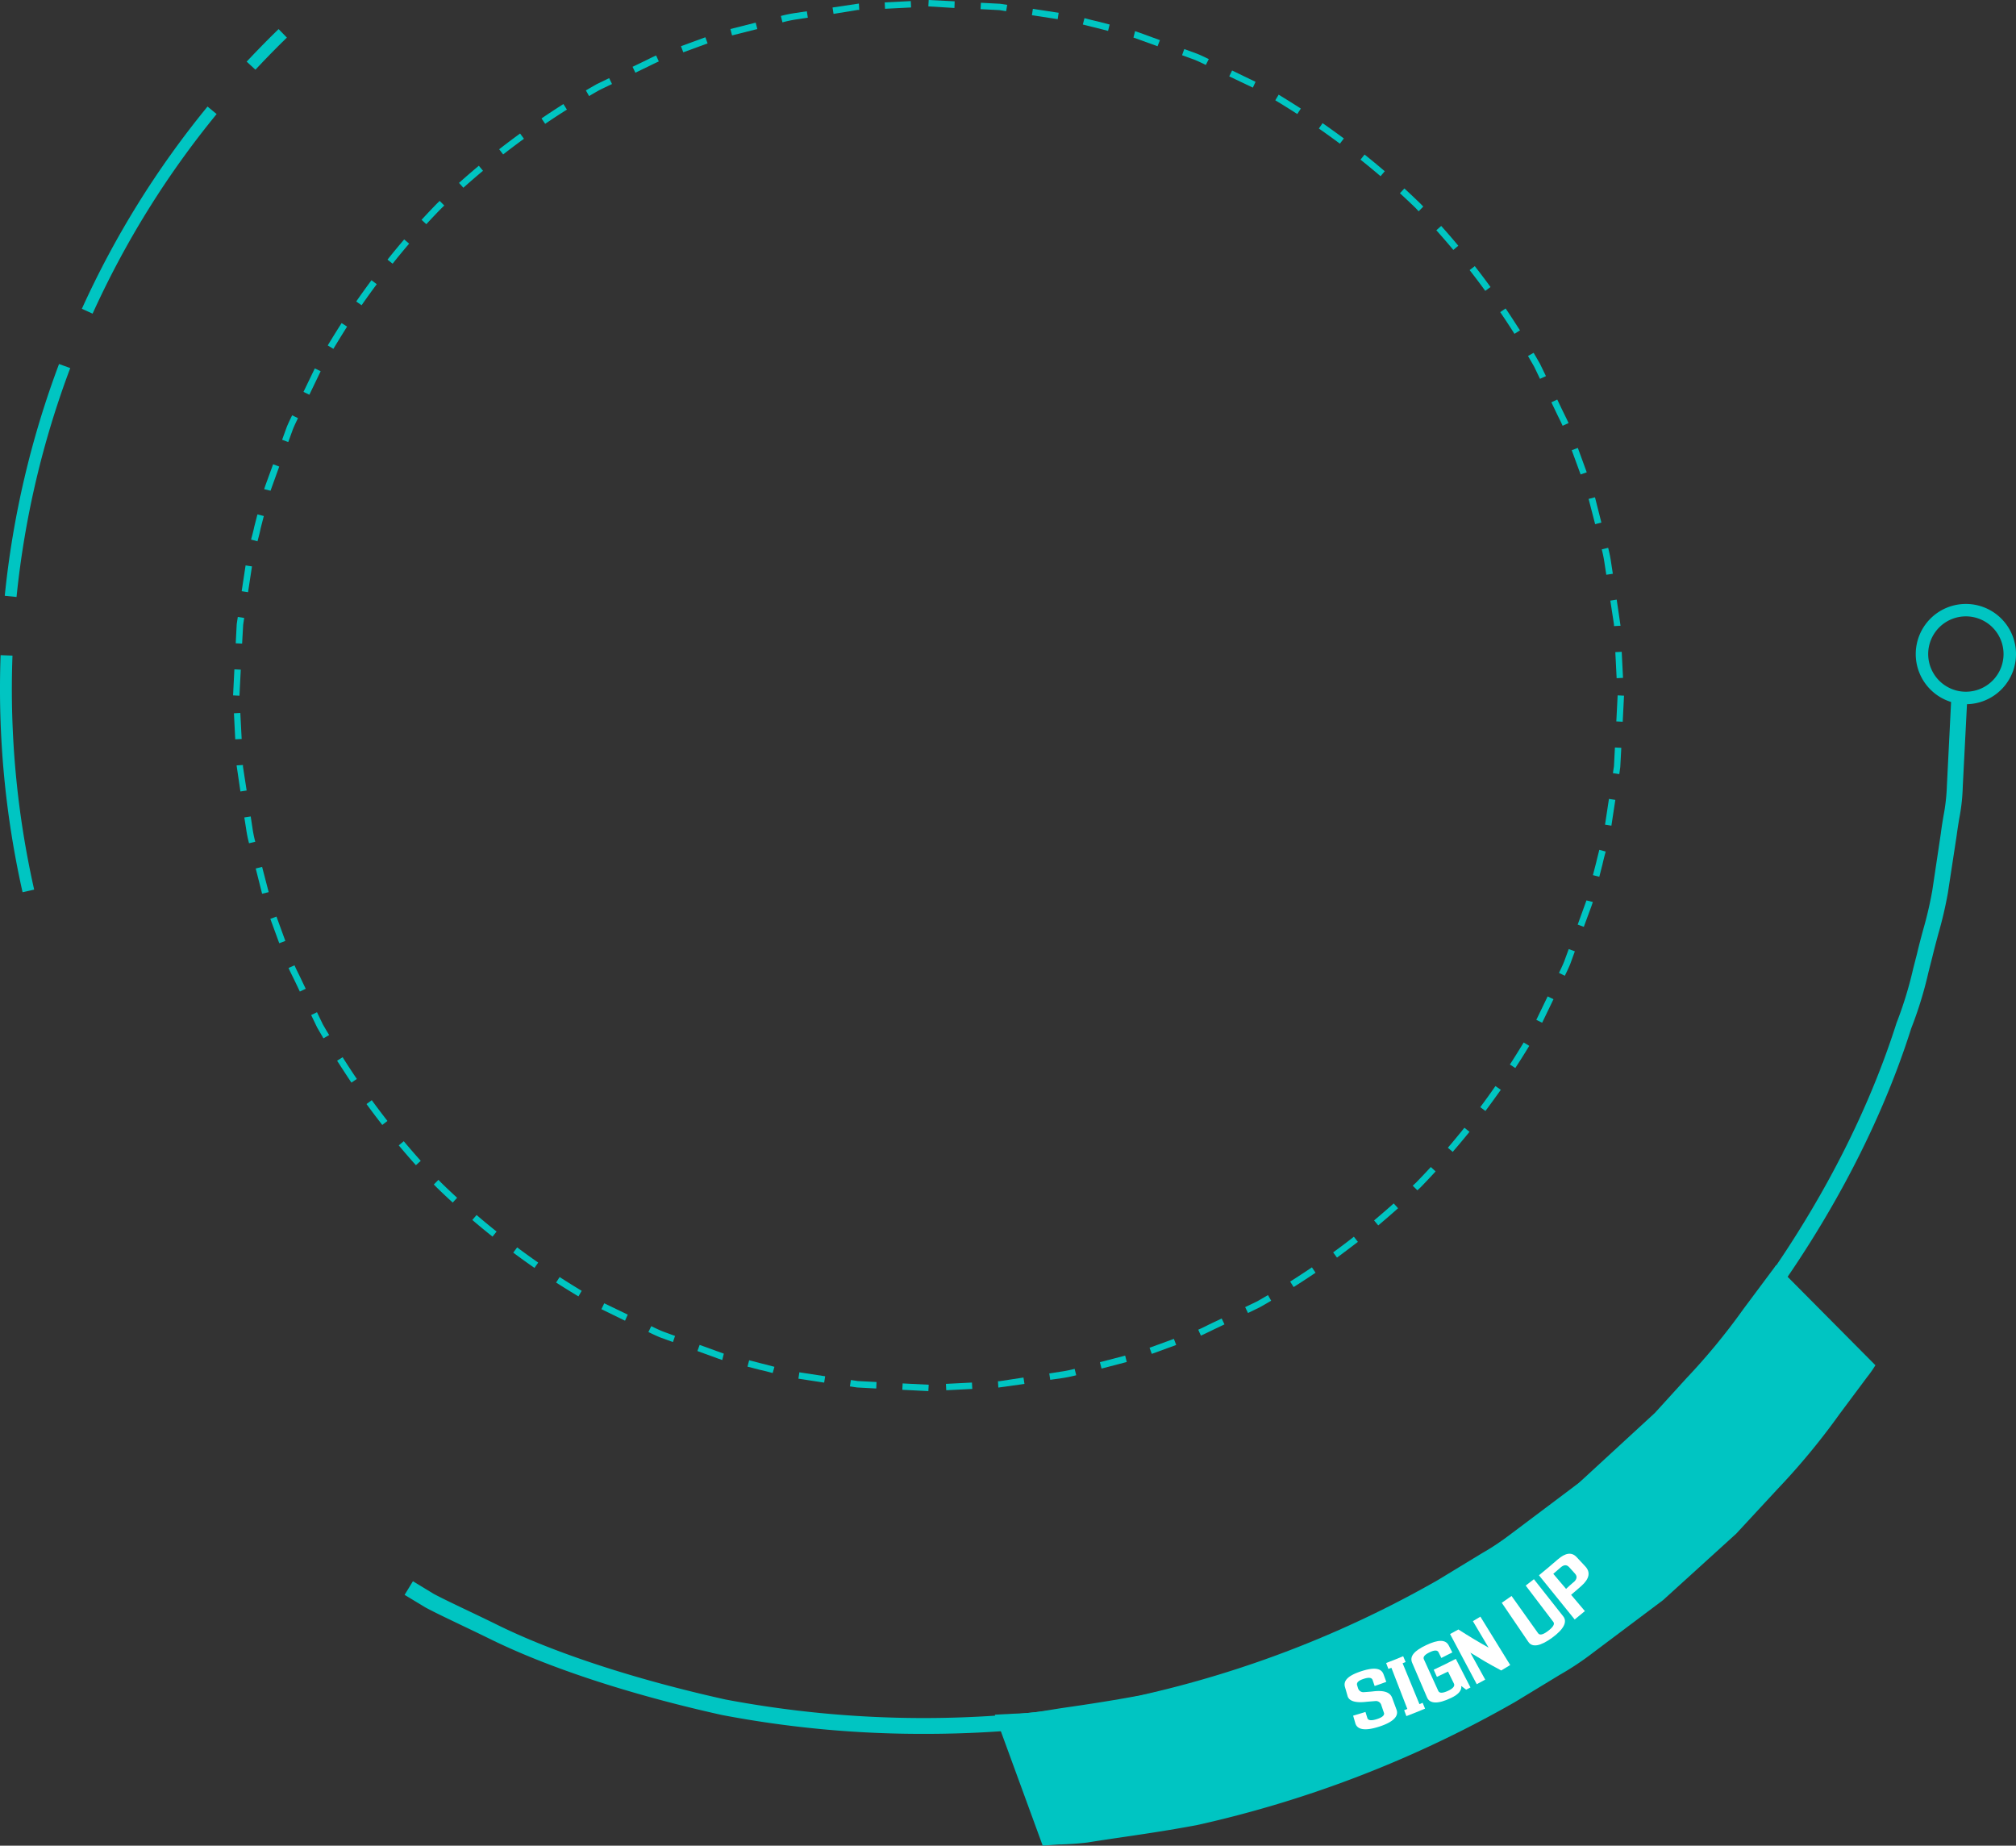 <svg xmlns="http://www.w3.org/2000/svg" viewBox="0 0 631.41 578.02"><rect x="0" y="0" width="631.41" height="578.02" fill="#333333" stroke="none"/><defs><style>.cls-1{fill:#00c5c2;}.cls-2{isolation:isolate;}.cls-3{fill:#fff;}</style></defs><title>Con_Training</title><g id="Layer_1" data-name="Layer 1"><path class="cls-1" d="M615.72,189.14a15.7,15.7,0,1,0,15.69,15.69A15.69,15.69,0,0,0,615.72,189.14Zm0,27.49a11.8,11.8,0,1,1,11.79-11.8A11.8,11.8,0,0,1,615.72,216.63Z"/><path class="cls-1" d="M289.15,543a334.22,334.22,0,0,1-63-5.9c-29-6.43-55-15-73.4-24.17-3.07-1.5-5.94-2.87-8.54-4.11-4.42-2.12-8.09-3.87-10.86-5.35l-6.63-4,2.61-4.27,6.5,3.95c2.6,1.39,6.2,3.11,10.54,5.18,2.62,1.25,5.5,2.62,8.6,4.14,18,9,43.67,17.42,72.2,23.76A334.77,334.77,0,0,0,334.39,535a316.22,316.22,0,0,0,116-39.82A322.55,322.55,0,0,0,543,414.6c23.27-29.87,40.9-62.46,51-94.26a120.61,120.61,0,0,0,5.21-17l1.21-4.71c.58-2.49,1.25-5,1.91-7.44a120.69,120.69,0,0,0,2.86-12.28L607.87,261c.22-1.81.52-3.61.81-5.36a60,60,0,0,0,1.08-9.48l1.47-29.24,5,.25-1.49,29.11a60.12,60.12,0,0,1-1.13,10.18c-.27,1.69-.56,3.44-.79,5.24l-2.74,17.93a125.82,125.82,0,0,1-3,12.83c-.64,2.4-1.3,4.84-1.9,7.35l-1.2,4.71a122.31,122.31,0,0,1-5.38,17.52c-10.17,32.15-28.08,65.29-51.71,95.62a327.54,327.54,0,0,1-94,81.82A321,321,0,0,1,335.05,540,342,342,0,0,1,289.15,543Z"/><path class="cls-1" d="M326.57,578l-15-41,3.39-.18c.58,0,1.59-.09,2.74-.14,1.7-.06,3.78-.15,6.17-.42s5.66-.89,9.32-1.43c7-1,14.86-2.19,23.79-3.85a335.6,335.6,0,0,0,93.26-36.09l14-8.51a74.49,74.49,0,0,0,8.52-5.64l21.76-16.35,23.78-21.89,9.84-10.82A201,201,0,0,0,546,410l8.8-11.8c.9-1.15,1.32-1.8,1.45-2l31.13,31.36a35.82,35.82,0,0,1-2.65,3.77l-8.62,11.56a217.33,217.33,0,0,1-19.43,23.49l-12.92,13.95-22.88,20.78-21.83,16.39a90.24,90.24,0,0,1-10.51,7l-14.11,8.57a356.84,356.84,0,0,1-99.53,38.5c-9.6,1.79-18,3-24.81,4q-5.33.78-9.47,1.45c-3.47.41-6,.52-8.16.61-.85,0-1.61.06-2.26.11Z"/><path class="cls-1" d="M296.36,435.39l-.1-2,8.15-.41.11,2Zm16.32-.84-.12-2,.52,0,7.47-1.14.31,2Zm16.25-2.43-.3-2,3.53-.54a39.48,39.48,0,0,0,4.41-.89l.5,2a41.82,41.82,0,0,1-4.62.93ZM345,428.6l-.51-2,7.91-2.06.5,2ZM360.74,424l-.7-1.92,7.62-2.78.72,1.91Zm15.38-5.71-.83-1.86c1-.44,2-.92,2.94-1.41.77-.37,1.53-.75,2.31-1.1l2.09-1,.88,1.84-2.09,1c-.78.36-1.54.73-2.29,1.1C378.13,417.34,377.13,417.83,376.12,418.28Zm14.75-7.09-.89-1.84,3.79-1.82,3.36-1.95,1,1.76c-1.15.68-2.3,1.35-3.46,2Zm14.3-8.12-1.09-1.72c2.28-1.45,4.54-2.93,6.81-4.46l1.14,1.68Q408.61,400.9,405.17,403.07Zm13.58-9.22-1.21-1.65q3.29-2.38,6.49-4.9l1.26,1.61Q422,391.45,418.75,393.85Zm12.92-10.09-1.31-1.57q3.11-2.61,6.15-5.32l1.36,1.51Q434.81,381.13,431.67,383.76Zm12.25-11-1.46-1.44,1-.92c1.57-1.61,3.13-3.26,4.67-4.93l1.5,1.38c-1.55,1.69-3.12,3.35-4.72,5Zm11.11-12-1.56-1.33q2.64-3.09,5.18-6.26l1.6,1.27Q457.7,357.6,455,360.72Zm10.23-12.82-1.64-1.22c1.63-2.18,3.2-4.38,4.75-6.6l1.68,1.17C468.49,343.48,466.9,345.7,465.26,347.9Zm9.36-13.46-1.72-1.11c1.49-2.29,2.92-4.6,4.31-6.9l1.75,1.05Q476.86,331,474.62,334.44ZM483,320.29l-1.83-.89,3.55-7.35,1.83.88Zm7.1-14.71-1.83-.9c.57-1.17,1.13-2.33,1.61-3.52l1.44-3.93,1.92.7-1.45,4C491.28,303.16,490.7,304.37,490.11,305.58Zm5.95-15.32-1.92-.7,2.75-7.58,2,.5-.44,1.3Zm4.85-15.68-2-.51,1-3.86c.31-1.37.68-2.73,1-4.06l2,.53c-.35,1.31-.71,2.65-1,4Zm3.79-16-2-.31,1.23-8.07,2,.3Zm2.47-16.15-2-.3.33-2.15.3-5.89,2,.11-.32,6Zm1.07-16.4-2-.1.41-8.16,2,.1Z"/><path class="cls-1" d="M290.76,435.66l-8.16-.41.11-2,8.16.41Zm-16.32-.82-6-.32-2.25-.34.31-2,2.15.33,5.88.3ZM258.13,433l-8.07-1.23.3-2,8.08,1.24ZM242,430c-1.31-.36-2.64-.72-4-1l-3.88-1,.51-2,3.86,1c1.37.32,2.72.69,4.06,1.05Zm-15.79-4.08-1.3-.45-6.48-2.36.7-1.92,7.57,2.74Zm-15.45-5.62-4-1.46c-1.26-.51-2.47-1.09-3.68-1.68l.9-1.84c1.17.57,2.33,1.13,3.52,1.62l3.93,1.44Zm-15-6.69L188.36,410l.89-1.84,7.36,3.55ZM181.17,406q-3.49-2.1-7-4.34l1.11-1.72c2.29,1.48,4.6,2.92,6.9,4.31Zm-13.77-8.92q-3.35-2.32-6.65-4.79l1.22-1.64c2.17,1.63,4.38,3.21,6.59,4.76Zm-13.14-9.8q-3.21-2.55-6.33-5.22l1.33-1.55q3.09,2.64,6.27,5.18Zm-12.47-10.67c-1.69-1.54-3.36-3.12-5-4.72l-.92-.94,1.44-1.45.93.95c1.6,1.57,3.26,3.13,4.93,4.66Zm-11.53-11.7q-2.74-3.06-5.37-6.21l1.57-1.3q2.61,3.11,5.32,6.14ZM119.73,352.3c-1.69-2.16-3.33-4.34-4.94-6.54l1.65-1.21c1.6,2.19,3.23,4.35,4.91,6.5Zm-9.66-13.25c-1.54-2.28-3-4.57-4.49-6.86l1.73-1.1c1.43,2.28,2.92,4.55,4.45,6.81Zm-8.77-13.87c-.67-1.15-1.34-2.3-2-3.45l-1.85-3.85,1.83-.88,1.82,3.78c.62,1.08,1.28,2.23,2,3.37Zm-7.39-14.65-1-2.1c-.36-.78-.73-1.53-1.1-2.28-.49-1-1-2-1.44-3l1.87-.84c.44,1,.92,2,1.41,2.95.37.77.74,1.53,1.1,2.31l1,2.08ZM87.46,295.4l1-.33-1,.32-2.79-7.63,1.92-.71,2.78,7.62Zm-5.37-15.5-2-7.91,2-.51,2.06,7.91ZM78,264.08a37.63,37.63,0,0,1-.93-4.62L76.52,256l2-.31.54,3.54a37.62,37.62,0,0,0,.89,4.4Zm-2.7-16.21L74.1,239.7l2-.12,0,.52,1.15,7.47Zm-1.62-16.34-.41-8.15,2-.11.42,8.16Z"/><path class="cls-1" d="M75,217.88l-2-.1.41-8.16,2,.1Zm.83-16.32-2-.1.31-6,.34-2.25,2,.31-.32,2.15Zm1.86-16.1-2-.31,1.23-8.08,2,.31Zm2.94-15.94-2-.54c.36-1.31.72-2.65,1-4l1-3.88,2,.5-1,3.87C81.38,166.82,81,168.18,80.65,169.52Zm4.1-15.84-2-.49.44-1.3,2.37-6.49,1.92.71Zm5.55-15.24-1.92-.71,1.45-4c.52-1.26,1.1-2.47,1.69-3.67l1.83.89c-.57,1.17-1.13,2.34-1.61,3.52Zm6.61-14.82-1.84-.89,3.55-7.36,1.83.89Zm7.51-14.38-1.75-1.06q2.1-3.48,4.34-7l1.72,1.1Q106.51,105.78,104.42,109.24Zm8.84-13.66-1.67-1.16c1.55-2.24,3.15-4.46,4.78-6.66L118,89C116.39,91.16,114.8,93.37,113.26,95.58Zm9.72-13-1.59-1.27c1.69-2.14,3.44-4.24,5.22-6.33l1.55,1.33Q125.51,79.38,123,82.54Zm10.57-12.36-1.5-1.38c1.55-1.68,3.12-3.35,4.73-5l.94-.92,1.45,1.44-.95.92C136.65,66.86,135.09,68.51,133.55,70.18ZM145.13,58.8l-1.37-1.52q3.06-2.74,6.21-5.37l1.31,1.57C149.2,55.21,147.14,57,145.13,58.8Zm12.46-10.44-1.25-1.61c2.16-1.69,4.35-3.33,6.55-4.94l1.21,1.65Q160.82,45.85,157.59,48.36Zm13.16-9.58-1.15-1.69c2.28-1.55,4.56-3.05,6.86-4.5l1.1,1.73Q174.13,36.48,170.75,38.78Zm13.75-8.7-1-1.76c1.14-.68,2.3-1.34,3.45-2l3.84-1.85.89,1.84-3.78,1.82C186.78,28.75,185.64,29.41,184.5,30.08ZM199,22.77l-.88-1.85,2.09-1,2.29-1.11c1-.49,2-1,3-1.43l.84,1.86c-1,.45-2,.93-2.95,1.41-.76.37-1.53.75-2.31,1.11Zm15-6.39-.72-1.91,7.64-2.8.7,1.92Zm15.28-5.29-.52-2,7.92-2,.51,2ZM245.06,7l-.49-2a39.07,39.07,0,0,1,4.62-.94l3.51-.53.31,2-3.54.54A39.63,39.63,0,0,0,245.06,7Zm16-2.65-.31-2L269,1.12l.12,2-.51,0Zm16.13-1.6-.1-2,8.16-.41.1,2Z"/><path class="cls-1" d="M506.33,212.39l-.41-8.16,2-.1.41,8.16Zm-.83-16.31,0-.51-1.15-7.47,2-.31,1.2,8.18ZM503.09,180l-.54-3.53a39.19,39.19,0,0,0-.88-4.41l2-.5a39.61,39.61,0,0,1,.93,4.62l.54,3.51Zm-3.49-15.84-2.05-7.91,2-.51,2,7.91Zm-4.55-15.57L492.27,141l1.91-.72-1,.32,1-.32,2.79,7.64Zm-5.64-15.25c-.45-1-.93-2-1.41-2.94-.37-.77-.75-1.54-1.11-2.32l-1-2.08,1.84-.88,1,2.09c.36.78.74,1.53,1.11,2.29.48,1,1,2,1.43,3Zm-7.08-14.7-1.82-3.78c-.61-1.08-1.27-2.22-1.94-3.37l1.76-1c.68,1.15,1.34,2.3,2,3.46l1.86,3.84Zm-8-14.09q-2.16-3.42-4.46-6.8l1.69-1.15c1.55,2.27,3,4.56,4.5,6.86Zm-9.15-13.46c-1.58-2.18-3.22-4.35-4.89-6.5l1.61-1.25c1.68,2.16,3.34,4.35,4.93,6.55Zm-10-12.82q-2.6-3.12-5.32-6.15l1.52-1.36q2.75,3.06,5.36,6.2ZM444.32,66.18l-.92-1q-2.43-2.36-4.94-4.66l1.39-1.5c1.68,1.54,3.34,3.12,5,4.72l.92.95Zm-11.94-11q-3.11-2.66-6.27-5.18l1.27-1.6q3.19,2.55,6.33,5.23ZM419.66,45c-2.17-1.62-4.38-3.21-6.59-4.75l1.16-1.68c2.23,1.56,4.46,3.15,6.66,4.79Zm-13.35-9.29c-2.3-1.48-4.59-2.92-6.89-4.3l1.05-1.76c2.32,1.41,4.64,2.85,6.95,4.35Zm-13.92-8.27L385,23.92l.89-1.84,7.35,3.55Zm-14.73-7.1c-1.16-.57-2.33-1.13-3.51-1.62l-3.93-1.43.69-1.92,4,1.45c1.27.51,2.47,1.1,3.68,1.69Zm-15.12-5.86L355,11.76l.5-2,1.3.44,6.49,2.37Zm-15.49-4.8-3.86-1c-1.36-.31-2.73-.68-4.05-1l.52-2c1.32.35,2.65.71,4,1l3.88,1ZM331.27,6l-8.08-1.23.31-2,8.07,1.23ZM315.12,3.5,313,3.17l-5.89-.3.11-2,6,.31,2.24.34Zm-16.19-1L290.76,2l.11-2L299,.41Z"/><path class="cls-1" d="M18.49,114a288.8,288.8,0,0,0-17,72.58l3.69.38A285.11,285.11,0,0,1,22,115.27Z"/><path class="cls-1" d="M3.91,205.32l-3.72-.14a290.19,290.19,0,0,0,6.88,74.24l3.63-.82A285.41,285.41,0,0,1,3.91,205.32Z"/><path class="cls-1" d="M25.64,96.7,29,98.23A283.14,283.14,0,0,1,67.85,35.72L65,33.37A286.81,286.81,0,0,0,25.64,96.7Z"/><path class="cls-1" d="M80,21.83c3.18-3.41,6.5-6.8,9.85-10.06L87.25,9.11c-3.4,3.3-6.75,6.73-10,10.19Z"/><g id="Username"><g id="Username-2" class="cls-2"><g class="cls-2"><path class="cls-3" d="M427.15,529.94c1-.07,1.54-.11,2.56-.2,3.54-.48,5.64.12,6.32,2l1.37,3.71c.73,2-1,3.85-5.42,5.28s-6.9,1-7.49-1.06l-.69-2.37c1.55-.45,2.32-.68,3.86-1.16l.59,1.89c.24.79,1.24.91,3,.35s2.46-1.26,2.19-2l-.8-2.33a1.75,1.75,0,0,0-1.91-1.32l-2.6.21c-3.59.45-5.61-.2-6.07-1.78-.32-1.14-.49-1.71-.82-2.85-.59-2.06,1.14-3.63,5.1-4.92s6.27-1.05,7,1l.85,2.32c-1.45.54-2.18.8-3.65,1.3l-.64-1.87c-.27-.78-1.2-.89-2.8-.37s-2.3,1.17-2.05,2l.29.94A1.73,1.73,0,0,0,427.15,529.94Z"/><path class="cls-3" d="M440.48,537.44l-.7-1.85,1-.39-5-12.9-.94.36-.7-1.85c2.15-.82,3.22-1.24,5.33-2.13l.77,1.82-.94.39c2.11,5.12,3.17,7.68,5.27,12.8l1-.42.76,1.83C444,536.07,442.85,536.54,440.48,537.44Z"/><path class="cls-3" d="M460.55,528.47l-1.35.69L457.66,528c.21,1.37-.84,2.64-3.16,3.74-4.14,2-6.69,1.85-7.54-.12l-4.68-10.9c-.85-2,.65-3.74,4.4-5.51s6.07-1.81,7.06.09l1.13,2.2c-1.37.7-2.06,1-3.44,1.73l-.87-1.77c-.36-.74-1.3-.74-2.82,0s-2.12,1.44-1.78,2.19l4.51,9.9c.34.75,1.34.75,3,0s2.26-1.55,1.9-2.29l-1.85-3.77c-1.39.68-2.08,1-3.48,1.66-.41-.9-.62-1.35-1-2.24,2.8-1.3,4.18-2,6.92-3.4Z"/><path class="cls-3" d="M456.77,510.31c3.7,2.36,5.59,3.5,9.46,5.69l-4.92-8.29c.94-.56,1.41-.85,2.34-1.42L473,521.45c-1.12.69-1.69,1-2.82,1.7-4-2.14-5.88-3.26-9.67-5.58l4.66,8.44c-1.06.59-1.59.87-2.65,1.44l-8.36-15.71C455.2,511.18,455.72,510.89,456.77,510.31Z"/><path class="cls-3" d="M489.61,506.21c1.33,1.68.21,4-3.49,6.69s-6.22,3.09-7.43,1.32c-3.33-4.91-5-7.36-8.34-12.27,1.24-.84,1.85-1.26,3.07-2.13l8.32,11.68c.48.67,1.46.48,2.92-.59,1.75-1.29,2.36-2.28,1.86-2.94l-8.67-11.41c1-.78,1.55-1.18,2.57-2C484.09,499.23,485.93,501.55,489.61,506.21Z"/><path class="cls-3" d="M482,493.34c2.41-1.95,3.6-3,5.93-5s4.31-2.37,5.88-.68l2.7,2.89c1.69,1.8,1.31,3.88-1.21,6.11-1.28,1.14-1.93,1.69-3.23,2.79l4.31,5.1c-1.27,1.07-1.9,1.59-3.19,2.63Zm10.87,2.16c1.05-.92,1.19-1.83.42-2.68l-1.81-2c-.77-.86-1.66-.83-2.68.06s-1.38,1.2-2.31,2c1.59,1.89,2.39,2.84,4,4.72C491.4,496.74,491.88,496.33,492.83,495.5Z"/></g></g></g></g></svg>